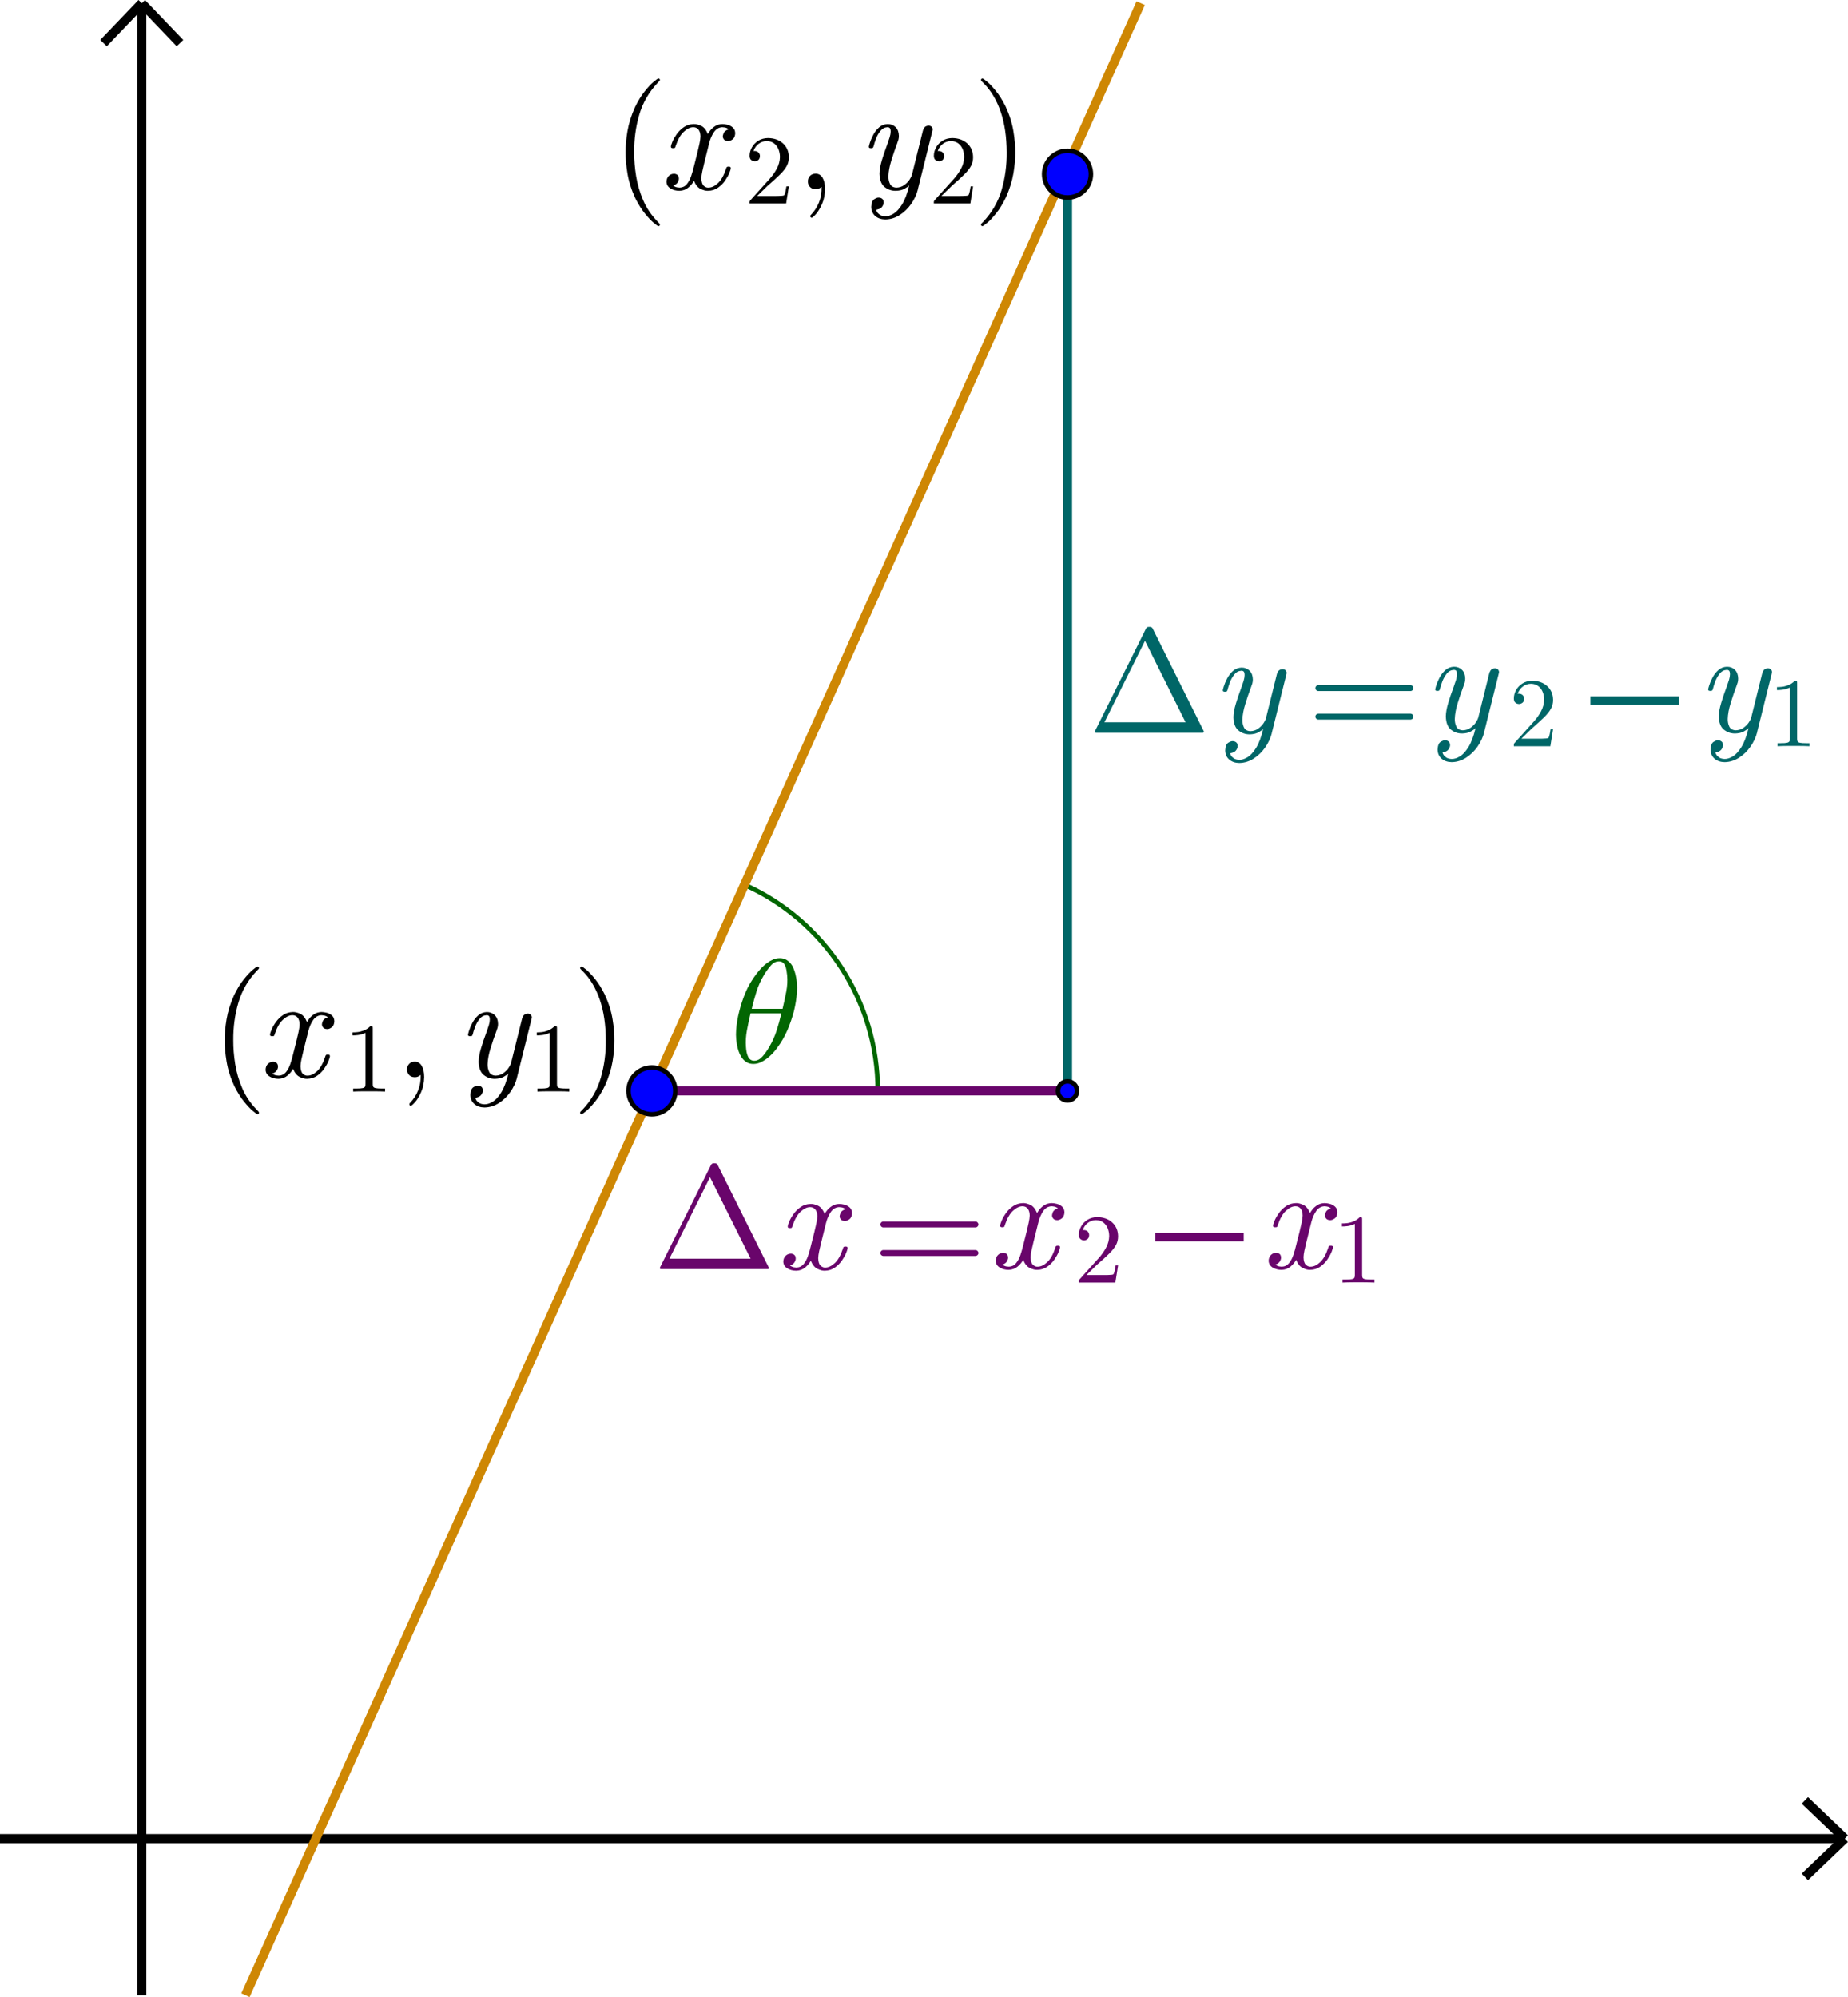 <?xml version="1.0" encoding="UTF-8" standalone="no"?>
<!-- Created with Serif DrawPlus 11, 0, 3, 23 (Feb 25, 14:12:55) (http://www.serif.com) -->
<svg version="1.1" xmlns="http://www.w3.org/2000/svg" xmlns:xlink="http://www.w3.org/1999/xlink" width="270.841" height="292.737">
	<g id="dp_group001" transform="matrix(1,0,0,1,-128.623,-445.204)">
		<path id="dp_path002" fill="none" fill-rule="evenodd" stroke="black" stroke-width="1.333" d="M 149.4,445.671 L 149.4,737.671"/>
		<path id="dp_path003" fill="none" fill-rule="evenodd" stroke="black" stroke-width="1.333" d="M 128.623,714.719 L 399,714.719"/>
		<path id="dp_path004" fill="none" fill-rule="evenodd" stroke="black" stroke-width="1.333" d="M 149.401,445.665 L 143.8,451.519"/>
		<path id="dp_path005" fill="none" fill-rule="evenodd" stroke="black" stroke-width="1.333" d="M 149.4,445.671 L 155.001,451.524"/>
		<path id="dp_path006" fill="none" fill-rule="evenodd" stroke="black" stroke-width="1.333" d="M 399.001,714.72 L 393.148,709.119"/>
		<path id="dp_path007" fill="none" fill-rule="evenodd" stroke="black" stroke-width="1.333" d="M 398.999,714.719 L 393.145,720.32"/>
		<path id="dp_path008" fill="none" fill-rule="evenodd" stroke="#006667" stroke-width="1.333" d="M 285.073,605.104 L 285.073,469.167"/>
		<path id="dp_path009" fill="none" fill-rule="evenodd" stroke="#026602" stroke-width="0.667" d="M 257.272,605.087 C 257.272,592.013 249.575,580.164 237.627,574.848 L 224.164,605.087 Z "/>
		<path id="dp_path010" fill="black" fill-rule="evenodd" d="M 235.727,469.848 C 235.724,469.745 235.688,469.681 235.621,469.659 C 235.556,469.636 235.481,469.628 235.403,469.631 C 235.28,469.625 235.195,469.644 235.151,469.685 C 235.107,469.728 235.06,469.833 235.013,469.999 C 234.707,470.928 234.317,471.611 233.847,472.051 C 233.375,472.492 232.904,472.711 232.433,472.707 C 232.203,472.72 231.977,472.629 231.763,472.435 C 231.547,472.241 231.431,471.871 231.415,471.32 C 231.421,471.048 231.469,470.711 231.555,470.307 C 231.644,469.905 231.733,469.513 231.828,469.133 L 232.565,466.168 C 232.713,465.579 232.941,465.052 233.249,464.588 C 233.559,464.123 233.965,463.879 234.472,463.851 C 234.519,463.845 234.641,463.859 234.841,463.889 C 235.044,463.921 235.237,464.009 235.424,464.153 C 235.009,464.293 234.757,464.493 234.667,464.756 C 234.577,465.017 234.541,465.164 234.559,465.195 C 234.555,465.345 234.611,465.497 234.727,465.645 C 234.841,465.795 235.039,465.876 235.316,465.887 C 235.531,465.892 235.756,465.805 235.992,465.629 C 236.228,465.453 236.356,465.156 236.376,464.74 C 236.365,464.376 236.248,464.096 236.028,463.9 C 235.807,463.703 235.551,463.567 235.26,463.492 C 234.969,463.416 234.713,463.383 234.493,463.385 C 234.096,463.395 233.751,463.492 233.461,463.672 C 233.171,463.855 232.932,464.059 232.751,464.285 C 232.568,464.513 232.44,464.7 232.368,464.848 C 232.107,464.22 231.768,463.815 231.352,463.631 C 230.937,463.447 230.581,463.367 230.288,463.385 C 229.745,463.399 229.265,463.548 228.851,463.835 C 228.436,464.121 228.088,464.463 227.805,464.86 C 227.524,465.259 227.311,465.632 227.167,465.98 C 227.023,466.328 226.951,466.572 226.951,466.708 C 226.957,466.813 226.997,466.876 227.072,466.897 C 227.147,466.921 227.213,466.931 227.275,466.925 C 227.407,466.932 227.493,466.915 227.535,466.871 C 227.575,466.829 227.617,466.725 227.664,466.557 C 227.973,465.631 228.368,464.947 228.847,464.507 C 229.329,464.065 229.793,463.848 230.244,463.851 C 230.561,463.855 230.815,463.973 231,464.209 C 231.185,464.444 231.281,464.78 231.285,465.216 C 231.277,465.492 231.227,465.855 231.129,466.301 C 231.035,466.748 230.933,467.179 230.829,467.597 L 230.331,469.567 C 230.219,470.048 230.083,470.529 229.92,471.007 C 229.757,471.484 229.541,471.883 229.275,472.205 C 229.005,472.527 228.656,472.695 228.227,472.707 C 228.183,472.712 228.061,472.7 227.865,472.669 C 227.668,472.636 227.472,472.548 227.275,472.403 C 227.595,472.305 227.816,472.149 227.94,471.94 C 228.065,471.729 228.124,471.539 228.119,471.364 C 228.107,471.088 228.017,470.903 227.856,470.807 C 227.695,470.709 227.536,470.664 227.384,470.672 C 227.103,470.675 226.853,470.78 226.639,470.987 C 226.427,471.195 226.312,471.479 226.301,471.84 C 226.317,472.265 226.511,472.593 226.88,472.823 C 227.249,473.053 227.692,473.171 228.205,473.172 C 228.727,473.152 229.164,472.989 229.52,472.685 C 229.875,472.38 230.145,472.056 230.331,471.709 C 230.571,472.308 230.897,472.707 231.312,472.901 C 231.725,473.099 232.085,473.188 232.389,473.172 C 232.949,473.16 233.436,473.007 233.853,472.715 C 234.272,472.421 234.619,472.076 234.896,471.672 C 235.173,471.269 235.381,470.897 235.52,470.551 C 235.659,470.204 235.727,469.971 235.727,469.848 Z "/>
		<path id="dp_path011" fill="black" fill-rule="evenodd" d="M 263.133,473.003 L 265.253,464.48 C 265.267,464.413 265.28,464.356 265.295,464.304 C 265.309,464.251 265.319,464.209 265.319,464.177 C 265.32,464.049 265.273,463.927 265.177,463.808 C 265.083,463.691 264.927,463.628 264.713,463.619 C 264.397,463.64 264.181,463.752 264.064,463.952 C 263.948,464.152 263.884,464.305 263.869,464.416 L 262.289,470.78 C 262.237,471.001 262.111,471.261 261.913,471.559 C 261.713,471.856 261.449,472.119 261.125,472.347 C 260.8,472.573 260.425,472.695 259.999,472.707 C 259.525,472.681 259.211,472.492 259.052,472.141 C 258.893,471.789 258.821,471.421 258.832,471.039 C 258.852,470.356 258.992,469.584 259.257,468.727 C 259.52,467.867 259.799,467.056 260.085,466.297 C 260.171,466.076 260.24,465.876 260.291,465.697 C 260.339,465.519 260.364,465.329 260.364,465.129 C 260.355,464.583 260.199,464.157 259.893,463.851 C 259.589,463.547 259.2,463.389 258.725,463.385 C 258.224,463.403 257.799,463.568 257.447,463.887 C 257.093,464.204 256.809,464.576 256.591,465 C 256.371,465.423 256.212,465.801 256.111,466.135 C 256.011,466.469 255.96,466.66 255.961,466.708 C 255.967,466.813 256.008,466.876 256.083,466.9 C 256.156,466.921 256.225,466.931 256.287,466.927 C 256.42,466.931 256.508,466.911 256.553,466.867 C 256.597,466.823 256.637,466.727 256.676,466.579 C 256.731,466.336 256.837,466 256.995,465.575 C 257.152,465.149 257.368,464.761 257.644,464.409 C 257.921,464.059 258.268,463.873 258.683,463.851 C 258.804,463.843 258.915,463.876 259.011,463.953 C 259.104,464.031 259.155,464.208 259.16,464.48 C 259.156,464.735 259.108,465.019 259.012,465.331 C 258.916,465.645 258.792,466.009 258.639,466.428 C 258.347,467.197 258.091,467.952 257.869,468.696 C 257.647,469.439 257.529,470.096 257.519,470.672 C 257.547,471.6 257.803,472.252 258.289,472.628 C 258.773,473.004 259.324,473.187 259.935,473.172 C 260.432,473.157 260.845,473.06 261.173,472.881 C 261.501,472.705 261.737,472.537 261.879,472.383 C 261.597,473.561 261.253,474.481 260.847,475.141 C 260.44,475.803 260.02,476.264 259.585,476.527 C 259.149,476.791 258.749,476.916 258.379,476.908 C 258.039,476.897 257.769,476.824 257.573,476.689 C 257.379,476.552 257.24,476.412 257.159,476.264 C 257.079,476.116 257.04,476.019 257.043,475.973 C 257.04,475.972 257.051,475.964 257.072,475.948 C 257.093,475.935 257.143,475.92 257.216,475.909 C 257.547,475.839 257.787,475.696 257.931,475.476 C 258.075,475.257 258.147,475.055 258.143,474.867 C 258.137,474.637 258.064,474.464 257.923,474.348 C 257.78,474.231 257.611,474.172 257.411,474.171 C 257.251,474.156 257.035,474.231 256.764,474.396 C 256.492,474.56 256.34,474.937 256.311,475.523 C 256.323,476.091 256.519,476.541 256.901,476.869 C 257.281,477.197 257.775,477.367 258.381,477.373 C 259.139,477.359 259.843,477.14 260.496,476.719 C 261.148,476.296 261.705,475.756 262.167,475.096 C 262.628,474.433 262.953,473.74 263.14,473.013 Z "/>
		<path id="dp_path012" fill="black" fill-rule="evenodd" d="M 277.416,467.531 C 277.432,466.664 277.343,465.635 277.149,464.44 C 276.955,463.247 276.569,462.027 275.988,460.781 C 275.541,459.893 275.072,459.147 274.584,458.545 C 274.093,457.941 273.664,457.485 273.295,457.179 C 272.925,456.871 272.699,456.715 272.613,456.715 C 272.547,456.715 272.495,456.735 272.457,456.775 C 272.417,456.812 272.397,456.865 272.397,456.932 C 272.388,456.955 272.404,456.999 272.448,457.057 C 272.491,457.117 272.609,457.241 272.808,457.429 C 273.876,458.504 274.7,459.891 275.28,461.587 C 275.86,463.285 276.155,465.267 276.161,467.531 C 276.183,469.405 275.939,471.232 275.427,473.012 C 274.912,474.791 273.996,476.376 272.679,477.763 C 272.543,477.888 272.46,477.973 272.432,478.02 C 272.403,478.067 272.389,478.103 272.397,478.129 C 272.397,478.196 272.417,478.249 272.457,478.287 C 272.495,478.327 272.547,478.347 272.613,478.347 C 272.7,478.347 272.935,478.184 273.316,477.863 C 273.699,477.543 274.14,477.069 274.641,476.443 C 275.141,475.817 275.612,475.045 276.053,474.129 C 276.592,472.927 276.959,471.757 277.149,470.619 C 277.341,469.481 277.429,468.452 277.416,467.531 Z "/>
		<path id="dp_path013" fill="black" fill-rule="evenodd" d="M 225.332,478.129 C 225.341,478.105 225.325,478.063 225.287,478.005 C 225.249,477.948 225.141,477.831 224.964,477.653 C 224.072,476.733 223.377,475.7 222.883,474.555 C 222.388,473.408 222.043,472.231 221.849,471.021 C 221.655,469.812 221.56,468.647 221.568,467.531 C 221.548,465.627 221.795,463.788 222.312,462.017 C 222.829,460.245 223.743,458.673 225.051,457.3 C 225.187,457.173 225.269,457.088 225.299,457.041 C 225.327,456.995 225.34,456.959 225.332,456.932 C 225.332,456.856 225.312,456.8 225.273,456.765 C 225.235,456.732 225.183,456.713 225.116,456.715 C 225.029,456.715 224.795,456.877 224.413,457.199 C 224.031,457.519 223.589,457.992 223.088,458.619 C 222.588,459.244 222.117,460.016 221.676,460.932 C 221.137,462.135 220.771,463.305 220.58,464.443 C 220.389,465.58 220.3,466.609 220.313,467.531 C 220.297,468.397 220.387,469.428 220.58,470.621 C 220.775,471.815 221.16,473.035 221.741,474.281 C 222.188,475.168 222.657,475.915 223.145,476.516 C 223.636,477.12 224.065,477.576 224.435,477.883 C 224.804,478.191 225.031,478.347 225.116,478.347 C 225.183,478.348 225.235,478.331 225.273,478.296 C 225.312,478.261 225.332,478.205 225.332,478.129 Z "/>
		<path id="dp_path014" fill="black" fill-rule="evenodd" d="M 244.237,472.525 L 243.879,472.525 C 243.844,472.756 243.8,472.999 243.748,473.253 C 243.696,473.507 243.635,473.696 243.563,473.817 C 243.52,473.856 243.411,473.883 243.233,473.899 C 243.057,473.916 242.868,473.925 242.668,473.929 C 242.467,473.932 242.308,473.933 242.193,473.933 L 239.595,473.933 L 241.124,472.44 C 241.872,471.789 242.475,471.239 242.932,470.788 C 243.391,470.336 243.724,469.915 243.932,469.523 C 244.14,469.131 244.241,468.701 244.237,468.231 C 244.221,467.396 243.932,466.725 243.372,466.22 C 242.811,465.713 242.08,465.453 241.181,465.44 C 240.635,465.449 240.16,465.579 239.759,465.829 C 239.356,466.081 239.044,466.405 238.823,466.799 C 238.601,467.193 238.488,467.608 238.487,468.044 C 238.495,468.308 238.557,468.496 238.673,468.612 C 238.791,468.725 238.911,468.796 239.032,468.821 C 239.153,468.845 239.227,468.856 239.249,468.849 C 239.387,468.856 239.541,468.801 239.715,468.689 C 239.888,468.579 239.981,468.377 239.997,468.087 C 239.997,467.892 239.933,467.72 239.805,467.572 C 239.676,467.424 239.487,467.345 239.235,467.339 C 239.179,467.337 239.139,467.339 239.115,467.34 C 239.089,467.341 239.067,467.345 239.047,467.353 C 239.221,466.881 239.481,466.519 239.831,466.267 C 240.18,466.013 240.568,465.887 240.995,465.883 C 241.433,465.889 241.795,466.005 242.08,466.229 C 242.368,466.453 242.58,466.743 242.721,467.097 C 242.861,467.452 242.931,467.829 242.931,468.231 C 242.916,468.815 242.763,469.381 242.469,469.927 C 242.177,470.473 241.825,470.971 241.417,471.423 L 238.644,474.507 C 238.568,474.576 238.523,474.641 238.505,474.701 C 238.488,474.763 238.483,474.875 238.487,475.036 L 243.837,475.036 Z "/>
		<path id="dp_path015" fill="black" fill-rule="evenodd" d="M 271.237,472.525 L 270.879,472.525 C 270.844,472.756 270.8,472.999 270.748,473.253 C 270.696,473.507 270.635,473.696 270.563,473.817 C 270.52,473.856 270.411,473.883 270.233,473.899 C 270.057,473.916 269.868,473.925 269.668,473.929 C 269.467,473.932 269.308,473.933 269.193,473.933 L 266.595,473.933 L 268.124,472.44 C 268.872,471.789 269.475,471.239 269.932,470.788 C 270.391,470.336 270.724,469.915 270.932,469.523 C 271.14,469.131 271.241,468.701 271.237,468.231 C 271.221,467.396 270.932,466.725 270.372,466.22 C 269.811,465.713 269.08,465.453 268.181,465.44 C 267.635,465.449 267.16,465.579 266.759,465.829 C 266.356,466.081 266.044,466.405 265.823,466.799 C 265.601,467.193 265.488,467.608 265.487,468.044 C 265.495,468.308 265.557,468.496 265.673,468.612 C 265.791,468.725 265.911,468.796 266.032,468.821 C 266.153,468.845 266.227,468.856 266.249,468.849 C 266.387,468.856 266.541,468.801 266.715,468.689 C 266.888,468.579 266.981,468.377 266.997,468.087 C 266.997,467.892 266.933,467.72 266.805,467.572 C 266.676,467.424 266.487,467.345 266.235,467.339 C 266.179,467.337 266.139,467.339 266.115,467.34 C 266.089,467.341 266.067,467.345 266.047,467.353 C 266.221,466.881 266.481,466.519 266.831,466.267 C 267.18,466.013 267.568,465.887 267.995,465.883 C 268.433,465.889 268.795,466.005 269.08,466.229 C 269.368,466.453 269.58,466.743 269.721,467.097 C 269.861,467.452 269.931,467.829 269.931,468.231 C 269.916,468.815 269.763,469.381 269.469,469.927 C 269.177,470.473 268.825,470.971 268.417,471.423 L 265.644,474.507 C 265.568,474.576 265.523,474.641 265.505,474.701 C 265.488,474.763 265.483,474.875 265.487,475.036 L 270.837,475.036 Z "/>
		<path id="dp_path016" fill="black" fill-rule="evenodd" d="M 249.543,472.916 C 249.541,472.219 249.419,471.668 249.181,471.267 C 248.943,470.864 248.604,470.659 248.169,470.652 C 247.789,470.664 247.504,470.783 247.311,471.012 C 247.119,471.241 247.023,471.501 247.023,471.795 C 247.021,472.088 247.115,472.348 247.304,472.577 C 247.492,472.805 247.78,472.925 248.169,472.937 C 248.332,472.937 248.487,472.907 248.635,472.848 C 248.78,472.787 248.915,472.701 249.035,472.593 C 249.049,473.447 248.921,474.208 248.651,474.877 C 248.379,475.548 248.001,476.136 247.52,476.644 C 247.457,476.705 247.416,476.751 247.396,476.78 C 247.376,476.808 247.367,476.843 247.369,476.883 C 247.371,476.959 247.392,477.017 247.436,477.059 C 247.479,477.1 247.528,477.12 247.585,477.12 C 247.689,477.115 247.899,476.936 248.207,476.585 C 248.517,476.233 248.813,475.743 249.095,475.113 C 249.373,474.487 249.525,473.752 249.543,472.916 Z "/>
		<path id="dp_path017" fill="black" fill-rule="evenodd" d="M 176.977,600.016 C 176.975,599.913 176.939,599.849 176.872,599.827 C 176.807,599.804 176.732,599.796 176.653,599.799 C 176.531,599.793 176.445,599.812 176.401,599.853 C 176.357,599.896 176.311,600.001 176.264,600.167 C 175.957,601.096 175.568,601.779 175.097,602.219 C 174.625,602.66 174.155,602.879 173.684,602.875 C 173.453,602.888 173.228,602.797 173.013,602.603 C 172.797,602.409 172.681,602.039 172.665,601.488 C 172.672,601.216 172.72,600.879 172.805,600.475 C 172.895,600.073 172.984,599.681 173.079,599.301 L 173.816,596.336 C 173.964,595.747 174.192,595.22 174.5,594.756 C 174.809,594.291 175.216,594.047 175.723,594.019 C 175.769,594.013 175.892,594.027 176.092,594.057 C 176.295,594.089 176.488,594.177 176.675,594.321 C 176.26,594.461 176.008,594.661 175.917,594.924 C 175.828,595.185 175.792,595.332 175.809,595.363 C 175.805,595.513 175.861,595.665 175.977,595.813 C 176.092,595.963 176.289,596.044 176.567,596.055 C 176.781,596.06 177.007,595.973 177.243,595.797 C 177.479,595.621 177.607,595.324 177.627,594.908 C 177.616,594.544 177.499,594.264 177.279,594.068 C 177.057,593.871 176.801,593.735 176.511,593.66 C 176.22,593.584 175.964,593.551 175.744,593.553 C 175.347,593.563 175.001,593.66 174.712,593.84 C 174.421,594.023 174.183,594.227 174.001,594.453 C 173.819,594.681 173.691,594.868 173.619,595.016 C 173.357,594.388 173.019,593.983 172.603,593.799 C 172.188,593.615 171.832,593.535 171.539,593.553 C 170.996,593.567 170.516,593.716 170.101,594.003 C 169.687,594.289 169.339,594.631 169.056,595.028 C 168.775,595.427 168.561,595.8 168.417,596.148 C 168.273,596.496 168.201,596.74 168.201,596.876 C 168.208,596.981 168.248,597.044 168.323,597.065 C 168.397,597.089 168.464,597.099 168.525,597.093 C 168.657,597.1 168.744,597.083 168.785,597.039 C 168.825,596.997 168.868,596.893 168.915,596.725 C 169.224,595.799 169.619,595.115 170.097,594.675 C 170.58,594.233 171.044,594.016 171.495,594.019 C 171.812,594.023 172.065,594.141 172.251,594.377 C 172.436,594.612 172.532,594.948 172.536,595.384 C 172.528,595.66 172.477,596.023 172.38,596.469 C 172.285,596.916 172.184,597.347 172.08,597.765 L 171.581,599.735 C 171.469,600.216 171.333,600.697 171.171,601.175 C 171.008,601.652 170.792,602.051 170.525,602.373 C 170.256,602.695 169.907,602.863 169.477,602.875 C 169.433,602.88 169.312,602.868 169.116,602.837 C 168.919,602.804 168.723,602.716 168.525,602.571 C 168.845,602.473 169.067,602.317 169.191,602.108 C 169.316,601.897 169.375,601.707 169.369,601.532 C 169.357,601.256 169.268,601.071 169.107,600.975 C 168.945,600.877 168.787,600.832 168.635,600.84 C 168.353,600.843 168.104,600.948 167.889,601.155 C 167.677,601.363 167.563,601.647 167.552,602.008 C 167.568,602.433 167.761,602.761 168.131,602.991 C 168.5,603.221 168.943,603.339 169.456,603.34 C 169.977,603.32 170.415,603.157 170.771,602.853 C 171.125,602.548 171.396,602.224 171.581,601.877 C 171.821,602.476 172.148,602.875 172.563,603.069 C 172.976,603.267 173.336,603.356 173.64,603.34 C 174.2,603.328 174.687,603.175 175.104,602.883 C 175.523,602.589 175.869,602.244 176.147,601.84 C 176.424,601.437 176.632,601.065 176.771,600.719 C 176.909,600.372 176.977,600.139 176.977,600.016 Z "/>
		<path id="dp_path018" fill="black" fill-rule="evenodd" d="M 204.384,603.171 L 206.504,594.648 C 206.517,594.581 206.531,594.524 206.545,594.472 C 206.56,594.419 206.569,594.377 206.569,594.345 C 206.571,594.217 206.524,594.095 206.428,593.976 C 206.333,593.859 206.177,593.796 205.964,593.787 C 205.648,593.808 205.432,593.92 205.315,594.12 C 205.199,594.32 205.135,594.473 205.12,594.584 L 203.54,600.948 C 203.488,601.169 203.361,601.429 203.164,601.727 C 202.964,602.024 202.7,602.287 202.376,602.515 C 202.051,602.741 201.676,602.863 201.249,602.875 C 200.776,602.849 200.461,602.66 200.303,602.309 C 200.144,601.957 200.072,601.589 200.083,601.207 C 200.103,600.524 200.243,599.752 200.508,598.895 C 200.771,598.035 201.049,597.224 201.336,596.465 C 201.421,596.244 201.491,596.044 201.541,595.865 C 201.589,595.687 201.615,595.497 201.615,595.297 C 201.605,594.751 201.449,594.325 201.144,594.019 C 200.84,593.715 200.451,593.557 199.976,593.553 C 199.475,593.571 199.049,593.736 198.697,594.055 C 198.344,594.372 198.06,594.744 197.841,595.168 C 197.621,595.591 197.463,595.969 197.361,596.303 C 197.261,596.637 197.211,596.828 197.212,596.876 C 197.217,596.981 197.259,597.044 197.333,597.068 C 197.407,597.089 197.476,597.099 197.537,597.095 C 197.671,597.099 197.759,597.079 197.804,597.035 C 197.848,596.991 197.888,596.895 197.927,596.747 C 197.981,596.504 198.088,596.168 198.245,595.743 C 198.403,595.317 198.619,594.929 198.895,594.577 C 199.172,594.227 199.519,594.041 199.933,594.019 C 200.055,594.011 200.165,594.044 200.261,594.121 C 200.355,594.199 200.405,594.376 200.411,594.648 C 200.407,594.903 200.359,595.187 200.263,595.499 C 200.167,595.813 200.043,596.177 199.889,596.596 C 199.597,597.365 199.341,598.12 199.12,598.864 C 198.897,599.607 198.78,600.264 198.769,600.84 C 198.797,601.768 199.053,602.42 199.54,602.796 C 200.024,603.172 200.575,603.355 201.185,603.34 C 201.683,603.325 202.096,603.228 202.424,603.049 C 202.752,602.873 202.988,602.705 203.129,602.551 C 202.848,603.729 202.504,604.649 202.097,605.309 C 201.691,605.971 201.271,606.432 200.836,606.695 C 200.4,606.959 200,607.084 199.629,607.076 C 199.289,607.065 199.02,606.992 198.824,606.857 C 198.629,606.72 198.491,606.58 198.409,606.432 C 198.329,606.284 198.291,606.187 198.293,606.141 C 198.291,606.14 198.301,606.132 198.323,606.116 C 198.344,606.103 198.393,606.088 198.467,606.077 C 198.797,606.007 199.037,605.864 199.181,605.644 C 199.325,605.425 199.397,605.223 199.393,605.035 C 199.388,604.805 199.315,604.632 199.173,604.516 C 199.031,604.399 198.861,604.34 198.661,604.339 C 198.501,604.324 198.285,604.399 198.015,604.564 C 197.743,604.728 197.591,605.105 197.561,605.691 C 197.573,606.259 197.769,606.709 198.152,607.037 C 198.532,607.365 199.025,607.535 199.632,607.541 C 200.389,607.527 201.093,607.308 201.747,606.887 C 202.399,606.464 202.956,605.924 203.417,605.264 C 203.879,604.601 204.204,603.908 204.391,603.181 Z "/>
		<path id="dp_path019" fill="black" fill-rule="evenodd" d="M 218.667,597.699 C 218.683,596.832 218.593,595.803 218.4,594.608 C 218.205,593.415 217.82,592.195 217.239,590.949 C 216.792,590.061 216.323,589.315 215.835,588.713 C 215.344,588.109 214.915,587.653 214.545,587.347 C 214.176,587.039 213.949,586.883 213.864,586.883 C 213.797,586.883 213.745,586.903 213.708,586.943 C 213.668,586.98 213.648,587.033 213.648,587.1 C 213.639,587.123 213.655,587.167 213.699,587.225 C 213.741,587.285 213.86,587.409 214.059,587.597 C 215.127,588.672 215.951,590.059 216.531,591.755 C 217.111,593.453 217.405,595.435 217.412,597.699 C 217.433,599.573 217.189,601.4 216.677,603.18 C 216.163,604.959 215.247,606.544 213.929,607.931 C 213.793,608.056 213.711,608.141 213.683,608.188 C 213.653,608.235 213.64,608.271 213.648,608.297 C 213.648,608.364 213.668,608.417 213.708,608.455 C 213.745,608.495 213.797,608.515 213.864,608.515 C 213.951,608.515 214.185,608.352 214.567,608.031 C 214.949,607.711 215.391,607.237 215.892,606.611 C 216.392,605.985 216.863,605.213 217.304,604.297 C 217.843,603.095 218.209,601.925 218.4,600.787 C 218.592,599.649 218.68,598.62 218.667,597.699 Z "/>
		<path id="dp_path020" fill="black" fill-rule="evenodd" d="M 166.583,608.297 C 166.592,608.273 166.576,608.231 166.537,608.173 C 166.5,608.116 166.392,607.999 166.215,607.821 C 165.323,606.901 164.628,605.868 164.133,604.723 C 163.639,603.576 163.293,602.399 163.1,601.189 C 162.905,599.98 162.811,598.815 162.819,597.699 C 162.799,595.795 163.045,593.956 163.563,592.185 C 164.08,590.413 164.993,588.841 166.301,587.468 C 166.437,587.341 166.52,587.256 166.549,587.209 C 166.577,587.163 166.591,587.127 166.583,587.1 C 166.583,587.024 166.563,586.968 166.524,586.933 C 166.485,586.9 166.433,586.881 166.367,586.883 C 166.28,586.883 166.045,587.045 165.664,587.367 C 165.281,587.687 164.84,588.16 164.339,588.787 C 163.839,589.412 163.368,590.184 162.927,591.1 C 162.388,592.303 162.021,593.473 161.831,594.611 C 161.64,595.748 161.551,596.777 161.564,597.699 C 161.548,598.565 161.637,599.596 161.831,600.789 C 162.025,601.983 162.411,603.203 162.992,604.449 C 163.439,605.336 163.908,606.083 164.396,606.684 C 164.887,607.288 165.316,607.744 165.685,608.051 C 166.055,608.359 166.281,608.515 166.367,608.515 C 166.433,608.516 166.485,608.499 166.524,608.464 C 166.563,608.429 166.583,608.373 166.583,608.297 Z "/>
		<path id="dp_path021" fill="black" fill-rule="evenodd" d="M 185.056,605.204 L 185.056,604.763 L 184.595,604.763 C 184.169,604.764 183.863,604.743 183.671,604.701 C 183.48,604.659 183.36,604.587 183.313,604.487 C 183.267,604.385 183.247,604.245 183.255,604.071 L 183.255,595.984 C 183.261,595.816 183.247,595.711 183.212,595.665 C 183.179,595.621 183.081,595.603 182.923,595.608 C 182.617,595.911 182.292,596.127 181.947,596.26 C 181.603,596.391 181.281,596.469 180.987,596.499 C 180.689,596.528 180.46,596.539 180.299,596.533 L 180.299,596.976 C 180.456,596.984 180.713,596.968 181.071,596.929 C 181.425,596.892 181.799,596.783 182.188,596.604 L 182.188,604.071 C 182.195,604.243 182.176,604.379 182.128,604.48 C 182.081,604.581 181.961,604.655 181.771,604.697 C 181.58,604.743 181.272,604.764 180.847,604.763 L 180.385,604.763 L 180.385,605.204 C 180.561,605.192 180.796,605.18 181.087,605.175 C 181.377,605.168 181.672,605.165 181.971,605.164 C 182.271,605.163 182.52,605.161 182.721,605.163 C 182.921,605.161 183.171,605.163 183.471,605.164 C 183.769,605.165 184.064,605.168 184.355,605.175 C 184.645,605.18 184.88,605.192 185.056,605.204 Z "/>
		<path id="dp_path022" fill="black" fill-rule="evenodd" d="M 212.056,605.204 L 212.056,604.763 L 211.595,604.763 C 211.169,604.764 210.863,604.743 210.671,604.701 C 210.48,604.659 210.36,604.587 210.313,604.487 C 210.267,604.385 210.247,604.245 210.255,604.071 L 210.255,595.984 C 210.261,595.816 210.247,595.711 210.212,595.665 C 210.179,595.621 210.081,595.603 209.923,595.608 C 209.617,595.911 209.292,596.127 208.947,596.26 C 208.603,596.391 208.281,596.469 207.987,596.499 C 207.689,596.528 207.46,596.539 207.299,596.533 L 207.299,596.976 C 207.456,596.984 207.713,596.968 208.071,596.929 C 208.425,596.892 208.799,596.783 209.188,596.604 L 209.188,604.071 C 209.195,604.243 209.176,604.379 209.128,604.48 C 209.081,604.581 208.961,604.655 208.771,604.697 C 208.58,604.743 208.272,604.764 207.847,604.763 L 207.385,604.763 L 207.385,605.204 C 207.561,605.192 207.796,605.18 208.087,605.175 C 208.377,605.168 208.672,605.165 208.971,605.164 C 209.271,605.163 209.52,605.161 209.721,605.163 C 209.921,605.161 210.171,605.163 210.471,605.164 C 210.769,605.165 211.064,605.168 211.355,605.175 C 211.645,605.18 211.88,605.192 212.056,605.204 Z "/>
		<path id="dp_path023" fill="black" fill-rule="evenodd" d="M 190.793,603.084 C 190.792,602.387 190.669,601.836 190.432,601.435 C 190.193,601.032 189.855,600.827 189.42,600.82 C 189.04,600.832 188.755,600.951 188.561,601.18 C 188.369,601.409 188.273,601.669 188.273,601.963 C 188.272,602.256 188.365,602.516 188.555,602.745 C 188.743,602.973 189.031,603.093 189.42,603.105 C 189.583,603.105 189.737,603.075 189.885,603.016 C 190.031,602.955 190.165,602.869 190.285,602.761 C 190.3,603.615 190.172,604.376 189.901,605.045 C 189.629,605.716 189.252,606.304 188.771,606.812 C 188.708,606.873 188.667,606.919 188.647,606.948 C 188.627,606.976 188.617,607.011 188.62,607.051 C 188.621,607.127 188.643,607.185 188.687,607.227 C 188.729,607.268 188.779,607.288 188.836,607.288 C 188.94,607.283 189.149,607.104 189.457,606.753 C 189.768,606.401 190.064,605.911 190.345,605.281 C 190.624,604.655 190.776,603.92 190.793,603.084 Z "/>
		<path id="dp_path024" fill="#026602" fill-rule="evenodd" d="M 245.199,587.991 C 245.127,587.701 245.033,587.417 244.917,587.137 C 244.801,586.856 244.651,586.608 244.463,586.391 C 244.276,586.175 244.056,585.999 243.803,585.861 C 243.551,585.724 243.252,585.656 242.905,585.656 C 242.559,585.656 242.228,585.724 241.911,585.861 C 241.593,585.999 241.289,586.175 241.001,586.391 C 240.713,586.608 240.439,586.856 240.179,587.137 C 239.92,587.417 239.681,587.701 239.465,587.991 C 238.816,588.841 238.297,589.725 237.908,590.64 C 237.519,591.556 237.208,592.481 236.977,593.419 C 236.732,594.356 236.577,595.283 236.512,596.197 C 236.448,597.113 236.523,597.996 236.74,598.848 C 236.812,599.136 236.909,599.417 237.032,599.689 C 237.155,599.963 237.305,600.208 237.485,600.425 C 237.667,600.641 237.883,600.817 238.135,600.955 C 238.387,601.092 238.687,601.16 239.033,601.16 C 239.379,601.16 239.711,601.092 240.028,600.955 C 240.345,600.817 240.652,600.641 240.948,600.425 C 241.243,600.208 241.521,599.963 241.78,599.689 C 242.04,599.417 242.277,599.136 242.495,598.848 C 243.129,597.996 243.641,597.113 244.031,596.197 C 244.42,595.283 244.737,594.356 244.983,593.419 C 245.213,592.481 245.361,591.556 245.425,590.64 C 245.491,589.725 245.415,588.841 245.199,587.991 Z M 243.987,588.161 C 244.059,588.943 244.016,589.744 243.857,590.568 C 243.699,591.392 243.519,592.231 243.316,593.084 L 238.795,593.084 C 238.996,592.231 239.228,591.392 239.487,590.568 C 239.747,589.744 240.107,588.943 240.569,588.161 C 240.9,587.613 241.243,587.136 241.596,586.732 C 241.949,586.327 242.351,586.124 242.797,586.124 C 243.013,586.124 243.193,586.179 243.337,586.287 C 243.483,586.395 243.597,586.543 243.684,586.732 C 243.771,586.92 243.836,587.136 243.879,587.381 C 243.923,587.628 243.959,587.888 243.987,588.161 Z M 243.143,593.751 C 242.941,594.601 242.711,595.435 242.451,596.248 C 242.192,597.063 241.831,597.867 241.369,598.66 C 241.052,599.207 240.713,599.683 240.352,600.085 C 239.992,600.489 239.595,600.692 239.163,600.692 C 238.947,600.692 238.763,600.637 238.611,600.529 C 238.46,600.421 238.34,600.273 238.253,600.085 C 238.167,599.899 238.099,599.683 238.048,599.437 C 237.997,599.192 237.965,598.933 237.951,598.66 C 237.893,597.867 237.94,597.063 238.092,596.248 C 238.243,595.435 238.42,594.601 238.621,593.751 Z "/>
		<path id="dp_path025" fill="#69056b" fill-rule="evenodd" d="M 241.292,630.995 L 233.805,615.959 C 233.72,615.8 233.589,615.721 233.416,615.721 L 233.221,615.721 C 233.035,615.721 232.904,615.8 232.832,615.959 L 225.347,630.995 C 225.317,631.052 225.317,631.107 225.347,631.157 C 225.376,631.208 225.427,631.233 225.499,631.233 L 241.14,631.233 C 241.212,631.233 241.263,631.208 241.292,631.157 C 241.32,631.107 241.32,631.052 241.292,630.995 Z M 238.631,629.7 L 226.732,629.7 L 232.681,617.757 Z "/>
		<path id="dp_path026" fill="#69056b" fill-rule="evenodd" d="M 252.849,628.141 C 252.847,628.039 252.811,627.975 252.744,627.952 C 252.679,627.929 252.604,627.921 252.525,627.924 C 252.403,627.919 252.317,627.937 252.273,627.979 C 252.229,628.021 252.183,628.127 252.136,628.292 C 251.829,629.221 251.44,629.904 250.969,630.344 C 250.497,630.785 250.027,631.004 249.556,631 C 249.325,631.013 249.1,630.923 248.885,630.728 C 248.669,630.535 248.553,630.164 248.537,629.613 C 248.544,629.341 248.592,629.004 248.677,628.6 C 248.767,628.199 248.856,627.807 248.951,627.427 L 249.688,624.461 C 249.836,623.872 250.064,623.345 250.372,622.881 C 250.681,622.416 251.088,622.172 251.595,622.144 C 251.641,622.139 251.764,622.152 251.964,622.183 C 252.167,622.215 252.36,622.303 252.547,622.447 C 252.132,622.587 251.88,622.787 251.789,623.049 C 251.7,623.311 251.664,623.457 251.681,623.488 C 251.677,623.639 251.733,623.791 251.849,623.939 C 251.964,624.088 252.161,624.169 252.439,624.18 C 252.653,624.185 252.879,624.099 253.115,623.923 C 253.351,623.747 253.479,623.449 253.499,623.033 C 253.488,622.669 253.371,622.389 253.151,622.193 C 252.929,621.996 252.673,621.86 252.383,621.785 C 252.092,621.709 251.836,621.676 251.616,621.679 C 251.219,621.688 250.873,621.785 250.584,621.965 C 250.293,622.148 250.055,622.352 249.873,622.579 C 249.691,622.807 249.563,622.993 249.491,623.141 C 249.229,622.513 248.891,622.108 248.475,621.924 C 248.06,621.74 247.704,621.66 247.411,621.679 C 246.868,621.692 246.388,621.841 245.973,622.128 C 245.559,622.415 245.211,622.756 244.928,623.153 C 244.647,623.552 244.433,623.925 244.289,624.273 C 244.145,624.621 244.073,624.865 244.073,625.001 C 244.08,625.107 244.12,625.169 244.195,625.191 C 244.269,625.215 244.336,625.224 244.397,625.219 C 244.529,625.225 244.616,625.208 244.657,625.164 C 244.697,625.123 244.74,625.019 244.787,624.851 C 245.096,623.924 245.491,623.24 245.969,622.8 C 246.452,622.359 246.916,622.141 247.367,622.144 C 247.684,622.148 247.937,622.267 248.123,622.503 C 248.308,622.737 248.404,623.073 248.408,623.509 C 248.4,623.785 248.349,624.148 248.252,624.595 C 248.157,625.041 248.056,625.472 247.952,625.891 L 247.453,627.86 C 247.341,628.341 247.205,628.823 247.043,629.3 C 246.88,629.777 246.664,630.176 246.397,630.499 C 246.128,630.82 245.779,630.988 245.349,631 C 245.305,631.005 245.184,630.993 244.988,630.963 C 244.791,630.929 244.595,630.841 244.397,630.696 C 244.717,630.599 244.939,630.443 245.063,630.233 C 245.188,630.023 245.247,629.832 245.241,629.657 C 245.229,629.381 245.14,629.196 244.979,629.1 C 244.817,629.003 244.659,628.957 244.507,628.965 C 244.225,628.968 243.976,629.073 243.761,629.28 C 243.549,629.488 243.435,629.772 243.424,630.133 C 243.44,630.559 243.633,630.887 244.003,631.116 C 244.372,631.347 244.815,631.464 245.328,631.465 C 245.849,631.445 246.287,631.283 246.643,630.979 C 246.997,630.673 247.268,630.349 247.453,630.003 C 247.693,630.601 248.02,631 248.435,631.195 C 248.848,631.392 249.208,631.481 249.512,631.465 C 250.072,631.453 250.559,631.3 250.976,631.008 C 251.395,630.715 251.741,630.369 252.019,629.965 C 252.296,629.563 252.504,629.191 252.643,628.844 C 252.781,628.497 252.849,628.264 252.849,628.141 Z "/>
		<path id="dp_path027" fill="#69056b" fill-rule="evenodd" d="M 272.019,624.685 C 272.019,624.569 271.975,624.468 271.888,624.381 C 271.801,624.295 271.701,624.252 271.585,624.252 L 258.085,624.252 C 257.971,624.252 257.869,624.295 257.783,624.381 C 257.696,624.468 257.653,624.569 257.653,624.685 C 257.653,624.8 257.696,624.901 257.783,624.988 C 257.869,625.075 257.971,625.117 258.085,625.117 L 271.585,625.117 C 271.701,625.117 271.801,625.075 271.888,624.988 C 271.975,624.901 272.019,624.8 272.019,624.685 Z M 272.019,628.868 C 272.019,628.752 271.975,628.651 271.888,628.564 C 271.801,628.477 271.701,628.435 271.585,628.435 L 258.085,628.435 C 257.971,628.435 257.869,628.477 257.783,628.564 C 257.696,628.651 257.653,628.752 257.653,628.868 C 257.653,628.983 257.696,629.084 257.783,629.171 C 257.869,629.257 257.971,629.3 258.085,629.3 L 271.585,629.3 C 271.701,629.3 271.801,629.257 271.888,629.171 C 271.975,629.084 272.019,628.983 272.019,628.868 Z "/>
		<path id="dp_path028" fill="#69056b" fill-rule="evenodd" d="M 283.977,628.016 C 283.975,627.913 283.939,627.849 283.872,627.827 C 283.807,627.804 283.732,627.796 283.653,627.799 C 283.531,627.793 283.445,627.812 283.401,627.853 C 283.357,627.896 283.311,628.001 283.264,628.167 C 282.957,629.096 282.568,629.779 282.097,630.219 C 281.625,630.66 281.155,630.879 280.684,630.875 C 280.453,630.888 280.228,630.797 280.013,630.603 C 279.797,630.409 279.681,630.039 279.665,629.488 C 279.672,629.216 279.72,628.879 279.805,628.475 C 279.895,628.073 279.984,627.681 280.079,627.301 L 280.816,624.336 C 280.964,623.747 281.192,623.22 281.5,622.756 C 281.809,622.291 282.216,622.047 282.723,622.019 C 282.769,622.013 282.892,622.027 283.092,622.057 C 283.295,622.089 283.488,622.177 283.675,622.321 C 283.26,622.461 283.008,622.661 282.917,622.924 C 282.828,623.185 282.792,623.332 282.809,623.363 C 282.805,623.513 282.861,623.665 282.977,623.813 C 283.092,623.963 283.289,624.044 283.567,624.055 C 283.781,624.06 284.007,623.973 284.243,623.797 C 284.479,623.621 284.607,623.324 284.627,622.908 C 284.616,622.544 284.499,622.264 284.279,622.068 C 284.057,621.871 283.801,621.735 283.511,621.66 C 283.22,621.584 282.964,621.551 282.744,621.553 C 282.347,621.563 282.001,621.66 281.712,621.84 C 281.421,622.023 281.183,622.227 281.001,622.453 C 280.819,622.681 280.691,622.868 280.619,623.016 C 280.357,622.388 280.019,621.983 279.603,621.799 C 279.188,621.615 278.832,621.535 278.539,621.553 C 277.996,621.567 277.516,621.716 277.101,622.003 C 276.687,622.289 276.339,622.631 276.056,623.028 C 275.775,623.427 275.561,623.8 275.417,624.148 C 275.273,624.496 275.201,624.74 275.201,624.876 C 275.208,624.981 275.248,625.044 275.323,625.065 C 275.397,625.089 275.464,625.099 275.525,625.093 C 275.657,625.1 275.744,625.083 275.785,625.039 C 275.825,624.997 275.868,624.893 275.915,624.725 C 276.224,623.799 276.619,623.115 277.097,622.675 C 277.58,622.233 278.044,622.016 278.495,622.019 C 278.812,622.023 279.065,622.141 279.251,622.377 C 279.436,622.612 279.532,622.948 279.536,623.384 C 279.528,623.66 279.477,624.023 279.38,624.469 C 279.285,624.916 279.184,625.347 279.08,625.765 L 278.581,627.735 C 278.469,628.216 278.333,628.697 278.171,629.175 C 278.008,629.652 277.792,630.051 277.525,630.373 C 277.256,630.695 276.907,630.863 276.477,630.875 C 276.433,630.88 276.312,630.868 276.116,630.837 C 275.919,630.804 275.723,630.716 275.525,630.571 C 275.845,630.473 276.067,630.317 276.191,630.108 C 276.316,629.897 276.375,629.707 276.369,629.532 C 276.357,629.256 276.268,629.071 276.107,628.975 C 275.945,628.877 275.787,628.832 275.635,628.84 C 275.353,628.843 275.104,628.948 274.889,629.155 C 274.677,629.363 274.563,629.647 274.552,630.008 C 274.568,630.433 274.761,630.761 275.131,630.991 C 275.5,631.221 275.943,631.339 276.456,631.34 C 276.977,631.32 277.415,631.157 277.771,630.853 C 278.125,630.548 278.396,630.224 278.581,629.877 C 278.821,630.476 279.148,630.875 279.563,631.069 C 279.976,631.267 280.336,631.356 280.64,631.34 C 281.2,631.328 281.687,631.175 282.104,630.883 C 282.523,630.589 282.869,630.244 283.147,629.84 C 283.424,629.437 283.632,629.065 283.771,628.719 C 283.909,628.372 283.977,628.139 283.977,628.016 Z "/>
		<path id="dp_path029" fill="#69056b" fill-rule="evenodd" d="M 323.977,628.016 C 323.975,627.913 323.939,627.849 323.872,627.827 C 323.807,627.804 323.732,627.796 323.653,627.799 C 323.531,627.793 323.445,627.812 323.401,627.853 C 323.357,627.896 323.311,628.001 323.264,628.167 C 322.957,629.096 322.568,629.779 322.097,630.219 C 321.625,630.66 321.155,630.879 320.684,630.875 C 320.453,630.888 320.228,630.797 320.013,630.603 C 319.797,630.409 319.681,630.039 319.665,629.488 C 319.672,629.216 319.72,628.879 319.805,628.475 C 319.895,628.073 319.984,627.681 320.079,627.301 L 320.816,624.336 C 320.964,623.747 321.192,623.22 321.5,622.756 C 321.809,622.291 322.216,622.047 322.723,622.019 C 322.769,622.013 322.892,622.027 323.092,622.057 C 323.295,622.089 323.488,622.177 323.675,622.321 C 323.26,622.461 323.008,622.661 322.917,622.924 C 322.828,623.185 322.792,623.332 322.809,623.363 C 322.805,623.513 322.861,623.665 322.977,623.813 C 323.092,623.963 323.289,624.044 323.567,624.055 C 323.781,624.06 324.007,623.973 324.243,623.797 C 324.479,623.621 324.607,623.324 324.627,622.908 C 324.616,622.544 324.499,622.264 324.279,622.068 C 324.057,621.871 323.801,621.735 323.511,621.66 C 323.22,621.584 322.964,621.551 322.744,621.553 C 322.347,621.563 322.001,621.66 321.712,621.84 C 321.421,622.023 321.183,622.227 321.001,622.453 C 320.819,622.681 320.691,622.868 320.619,623.016 C 320.357,622.388 320.019,621.983 319.603,621.799 C 319.188,621.615 318.832,621.535 318.539,621.553 C 317.996,621.567 317.516,621.716 317.101,622.003 C 316.687,622.289 316.339,622.631 316.056,623.028 C 315.775,623.427 315.561,623.8 315.417,624.148 C 315.273,624.496 315.201,624.74 315.201,624.876 C 315.208,624.981 315.248,625.044 315.323,625.065 C 315.397,625.089 315.464,625.099 315.525,625.093 C 315.657,625.1 315.744,625.083 315.785,625.039 C 315.825,624.997 315.868,624.893 315.915,624.725 C 316.224,623.799 316.619,623.115 317.097,622.675 C 317.58,622.233 318.044,622.016 318.495,622.019 C 318.812,622.023 319.065,622.141 319.251,622.377 C 319.436,622.612 319.532,622.948 319.536,623.384 C 319.528,623.66 319.477,624.023 319.38,624.469 C 319.285,624.916 319.184,625.347 319.08,625.765 L 318.581,627.735 C 318.469,628.216 318.333,628.697 318.171,629.175 C 318.008,629.652 317.792,630.051 317.525,630.373 C 317.256,630.695 316.907,630.863 316.477,630.875 C 316.433,630.88 316.312,630.868 316.116,630.837 C 315.919,630.804 315.723,630.716 315.525,630.571 C 315.845,630.473 316.067,630.317 316.191,630.108 C 316.316,629.897 316.375,629.707 316.369,629.532 C 316.357,629.256 316.268,629.071 316.107,628.975 C 315.945,628.877 315.787,628.832 315.635,628.84 C 315.353,628.843 315.104,628.948 314.889,629.155 C 314.677,629.363 314.563,629.647 314.552,630.008 C 314.568,630.433 314.761,630.761 315.131,630.991 C 315.5,631.221 315.943,631.339 316.456,631.34 C 316.977,631.32 317.415,631.157 317.771,630.853 C 318.125,630.548 318.396,630.224 318.581,629.877 C 318.821,630.476 319.148,630.875 319.563,631.069 C 319.976,631.267 320.336,631.356 320.64,631.34 C 321.2,631.328 321.687,631.175 322.104,630.883 C 322.523,630.589 322.869,630.244 323.147,629.84 C 323.424,629.437 323.632,629.065 323.771,628.719 C 323.909,628.372 323.977,628.139 323.977,628.016 Z "/>
		<path id="dp_path030" fill="#69056b" fill-rule="evenodd" d="M 310.899,627.151 L 310.899,625.896 L 297.957,625.896 L 297.957,627.151 Z "/>
		<path id="dp_path031" fill="#69056b" fill-rule="evenodd" d="M 292.488,630.693 L 292.129,630.693 C 292.095,630.924 292.051,631.167 291.999,631.421 C 291.947,631.675 291.885,631.864 291.813,631.985 C 291.771,632.024 291.661,632.051 291.484,632.067 C 291.308,632.084 291.119,632.093 290.919,632.097 C 290.717,632.1 290.559,632.101 290.444,632.101 L 287.845,632.101 L 289.375,630.608 C 290.123,629.957 290.725,629.407 291.183,628.956 C 291.641,628.504 291.975,628.083 292.183,627.691 C 292.391,627.299 292.492,626.869 292.488,626.399 C 292.472,625.564 292.183,624.893 291.623,624.388 C 291.061,623.881 290.331,623.621 289.432,623.608 C 288.885,623.617 288.411,623.747 288.009,623.997 C 287.607,624.249 287.295,624.573 287.073,624.967 C 286.852,625.361 286.739,625.776 286.737,626.212 C 286.745,626.476 286.808,626.664 286.924,626.78 C 287.041,626.893 287.161,626.964 287.283,626.989 C 287.404,627.013 287.477,627.024 287.5,627.017 C 287.637,627.024 287.792,626.969 287.965,626.857 C 288.139,626.747 288.232,626.545 288.248,626.255 C 288.248,626.06 288.184,625.888 288.056,625.74 C 287.927,625.592 287.737,625.513 287.485,625.507 C 287.429,625.505 287.389,625.507 287.365,625.508 C 287.34,625.509 287.317,625.513 287.297,625.521 C 287.472,625.049 287.732,624.687 288.081,624.435 C 288.431,624.181 288.819,624.055 289.245,624.051 C 289.684,624.057 290.045,624.173 290.331,624.397 C 290.619,624.621 290.831,624.911 290.972,625.265 C 291.112,625.62 291.181,625.997 291.181,626.399 C 291.167,626.983 291.013,627.549 290.72,628.095 C 290.428,628.641 290.076,629.139 289.668,629.591 L 286.895,632.675 C 286.819,632.744 286.773,632.809 286.756,632.869 C 286.739,632.931 286.733,633.043 286.737,633.204 L 292.088,633.204 Z "/>
		<path id="dp_path032" fill="#69056b" fill-rule="evenodd" d="M 330.056,633.204 L 330.056,632.763 L 329.595,632.763 C 329.169,632.764 328.863,632.743 328.671,632.701 C 328.48,632.659 328.36,632.587 328.313,632.487 C 328.267,632.385 328.247,632.245 328.255,632.071 L 328.255,623.984 C 328.261,623.816 328.247,623.711 328.212,623.665 C 328.179,623.621 328.081,623.603 327.923,623.608 C 327.617,623.911 327.292,624.127 326.947,624.26 C 326.603,624.391 326.281,624.469 325.987,624.499 C 325.689,624.528 325.46,624.539 325.299,624.533 L 325.299,624.976 C 325.456,624.984 325.713,624.968 326.071,624.929 C 326.425,624.892 326.799,624.783 327.188,624.604 L 327.188,632.071 C 327.195,632.243 327.176,632.379 327.128,632.48 C 327.081,632.581 326.961,632.655 326.771,632.697 C 326.58,632.743 326.272,632.764 325.847,632.763 L 325.385,632.763 L 325.385,633.204 C 325.561,633.192 325.796,633.18 326.087,633.175 C 326.377,633.168 326.672,633.165 326.971,633.164 C 327.271,633.163 327.52,633.161 327.721,633.163 C 327.921,633.161 328.171,633.163 328.471,633.164 C 328.769,633.165 329.064,633.168 329.355,633.175 C 329.645,633.18 329.88,633.192 330.056,633.204 Z "/>
		<path id="dp_path033" fill="#006667" fill-rule="evenodd" d="M 305.043,552.376 L 297.556,537.34 C 297.471,537.181 297.34,537.103 297.167,537.103 L 296.972,537.103 C 296.785,537.103 296.655,537.181 296.583,537.34 L 289.097,552.376 C 289.068,552.433 289.068,552.488 289.097,552.539 C 289.127,552.589 289.177,552.615 289.249,552.615 L 304.891,552.615 C 304.963,552.615 305.013,552.589 305.043,552.539 C 305.071,552.488 305.071,552.433 305.043,552.376 Z M 302.381,551.081 L 290.483,551.081 L 296.432,539.139 Z "/>
		<path id="dp_path034" fill="#006667" fill-rule="evenodd" d="M 315.007,552.677 L 317.127,544.155 C 317.14,544.088 317.153,544.031 317.168,543.979 C 317.183,543.925 317.192,543.884 317.192,543.852 C 317.193,543.724 317.147,543.601 317.051,543.483 C 316.956,543.365 316.8,543.303 316.587,543.293 C 316.271,543.315 316.055,543.427 315.937,543.627 C 315.821,543.827 315.757,543.98 315.743,544.091 L 314.163,550.455 C 314.111,550.676 313.984,550.936 313.787,551.233 C 313.587,551.531 313.323,551.793 312.999,552.021 C 312.673,552.248 312.299,552.369 311.872,552.381 C 311.399,552.356 311.084,552.167 310.925,551.816 C 310.767,551.464 310.695,551.096 310.705,550.713 C 310.725,550.031 310.865,549.259 311.131,548.401 C 311.393,547.541 311.672,546.731 311.959,545.972 C 312.044,545.751 312.113,545.551 312.164,545.372 C 312.212,545.193 312.237,545.004 312.237,544.804 C 312.228,544.257 312.072,543.832 311.767,543.525 C 311.463,543.221 311.073,543.064 310.599,543.06 C 310.097,543.077 309.672,543.243 309.32,543.561 C 308.967,543.879 308.683,544.251 308.464,544.675 C 308.244,545.097 308.085,545.476 307.984,545.809 C 307.884,546.144 307.833,546.335 307.835,546.383 C 307.84,546.488 307.881,546.551 307.956,546.575 C 308.029,546.596 308.099,546.605 308.16,546.601 C 308.293,546.605 308.381,546.585 308.427,546.541 C 308.471,546.497 308.511,546.401 308.549,546.253 C 308.604,546.011 308.711,545.675 308.868,545.249 C 309.025,544.824 309.241,544.436 309.517,544.084 C 309.795,543.733 310.141,543.548 310.556,543.525 C 310.677,543.517 310.788,543.551 310.884,543.628 C 310.977,543.705 311.028,543.883 311.033,544.155 C 311.029,544.409 310.981,544.693 310.885,545.005 C 310.789,545.32 310.665,545.684 310.512,546.103 C 310.22,546.872 309.964,547.627 309.743,548.371 C 309.52,549.113 309.403,549.771 309.392,550.347 C 309.42,551.275 309.676,551.927 310.163,552.303 C 310.647,552.679 311.197,552.861 311.808,552.847 C 312.305,552.832 312.719,552.735 313.047,552.556 C 313.375,552.38 313.611,552.212 313.752,552.057 C 313.471,553.236 313.127,554.156 312.72,554.816 C 312.313,555.477 311.893,555.939 311.459,556.201 C 311.023,556.465 310.623,556.591 310.252,556.583 C 309.912,556.572 309.643,556.499 309.447,556.364 C 309.252,556.227 309.113,556.087 309.032,555.939 C 308.952,555.791 308.913,555.693 308.916,555.648 C 308.913,555.647 308.924,555.639 308.945,555.623 C 308.967,555.609 309.016,555.595 309.089,555.584 C 309.42,555.513 309.66,555.371 309.804,555.151 C 309.948,554.932 310.02,554.729 310.016,554.541 C 310.011,554.312 309.937,554.139 309.796,554.023 C 309.653,553.905 309.484,553.847 309.284,553.845 C 309.124,553.831 308.908,553.905 308.637,554.071 C 308.365,554.235 308.213,554.612 308.184,555.197 C 308.196,555.765 308.392,556.216 308.775,556.544 C 309.155,556.872 309.648,557.041 310.255,557.048 C 311.012,557.033 311.716,556.815 312.369,556.393 C 313.021,555.971 313.579,555.431 314.04,554.771 C 314.501,554.108 314.827,553.415 315.013,552.688 Z "/>
		<path id="dp_path035" fill="#006667" fill-rule="evenodd" d="M 335.769,546.067 C 335.769,545.951 335.725,545.849 335.639,545.763 C 335.552,545.676 335.452,545.633 335.336,545.633 L 321.836,545.633 C 321.721,545.633 321.62,545.676 321.533,545.763 C 321.447,545.849 321.404,545.951 321.404,546.067 C 321.404,546.181 321.447,546.283 321.533,546.369 C 321.62,546.456 321.721,546.499 321.836,546.499 L 335.336,546.499 C 335.452,546.499 335.552,546.456 335.639,546.369 C 335.725,546.283 335.769,546.181 335.769,546.067 Z M 335.769,550.249 C 335.769,550.133 335.725,550.032 335.639,549.945 C 335.552,549.859 335.452,549.816 335.336,549.816 L 321.836,549.816 C 321.721,549.816 321.62,549.859 321.533,549.945 C 321.447,550.032 321.404,550.133 321.404,550.249 C 321.404,550.364 321.447,550.465 321.533,550.552 C 321.62,550.639 321.721,550.681 321.836,550.681 L 335.336,550.681 C 335.452,550.681 335.552,550.639 335.639,550.552 C 335.725,550.465 335.769,550.364 335.769,550.249 Z "/>
		<path id="dp_path036" fill="#006667" fill-rule="evenodd" d="M 346.135,552.552 L 348.255,544.029 C 348.268,543.963 348.281,543.905 348.296,543.853 C 348.311,543.8 348.32,543.759 348.32,543.727 C 348.321,543.599 348.275,543.476 348.179,543.357 C 348.084,543.24 347.928,543.177 347.715,543.168 C 347.399,543.189 347.183,543.301 347.065,543.501 C 346.949,543.701 346.885,543.855 346.871,543.965 L 345.291,550.329 C 345.239,550.551 345.112,550.811 344.915,551.108 C 344.715,551.405 344.451,551.668 344.127,551.896 C 343.801,552.123 343.427,552.244 343,552.256 C 342.527,552.231 342.212,552.041 342.053,551.691 C 341.895,551.339 341.823,550.971 341.833,550.588 C 341.853,549.905 341.993,549.133 342.259,548.276 C 342.521,547.416 342.8,546.605 343.087,545.847 C 343.172,545.625 343.241,545.425 343.292,545.247 C 343.34,545.068 343.365,544.879 343.365,544.679 C 343.356,544.132 343.2,543.707 342.895,543.4 C 342.591,543.096 342.201,542.939 341.727,542.935 C 341.225,542.952 340.8,543.117 340.448,543.436 C 340.095,543.753 339.811,544.125 339.592,544.549 C 339.372,544.972 339.213,545.351 339.112,545.684 C 339.012,546.019 338.961,546.209 338.963,546.257 C 338.968,546.363 339.009,546.425 339.084,546.449 C 339.157,546.471 339.227,546.48 339.288,546.476 C 339.421,546.48 339.509,546.46 339.555,546.416 C 339.599,546.372 339.639,546.276 339.677,546.128 C 339.732,545.885 339.839,545.549 339.996,545.124 C 340.153,544.699 340.369,544.311 340.645,543.959 C 340.923,543.608 341.269,543.423 341.684,543.4 C 341.805,543.392 341.916,543.425 342.012,543.503 C 342.105,543.58 342.156,543.757 342.161,544.029 C 342.157,544.284 342.109,544.568 342.013,544.88 C 341.917,545.195 341.793,545.559 341.64,545.977 C 341.348,546.747 341.092,547.501 340.871,548.245 C 340.648,548.988 340.531,549.645 340.52,550.221 C 340.548,551.149 340.804,551.801 341.291,552.177 C 341.775,552.553 342.325,552.736 342.936,552.721 C 343.433,552.707 343.847,552.609 344.175,552.431 C 344.503,552.255 344.739,552.087 344.88,551.932 C 344.599,553.111 344.255,554.031 343.848,554.691 C 343.441,555.352 343.021,555.813 342.587,556.076 C 342.151,556.34 341.751,556.465 341.38,556.457 C 341.04,556.447 340.771,556.373 340.575,556.239 C 340.38,556.101 340.241,555.961 340.16,555.813 C 340.08,555.665 340.041,555.568 340.044,555.523 C 340.041,555.521 340.052,555.513 340.073,555.497 C 340.095,555.484 340.144,555.469 340.217,555.459 C 340.548,555.388 340.788,555.245 340.932,555.025 C 341.076,554.807 341.148,554.604 341.144,554.416 C 341.139,554.187 341.065,554.013 340.924,553.897 C 340.781,553.78 340.612,553.721 340.412,553.72 C 340.252,553.705 340.036,553.78 339.765,553.945 C 339.493,554.109 339.341,554.487 339.312,555.072 C 339.324,555.64 339.52,556.091 339.903,556.419 C 340.283,556.747 340.776,556.916 341.383,556.923 C 342.14,556.908 342.844,556.689 343.497,556.268 C 344.149,555.845 344.707,555.305 345.168,554.645 C 345.629,553.983 345.955,553.289 346.141,552.563 Z "/>
		<path id="dp_path037" fill="#006667" fill-rule="evenodd" d="M 386.135,552.552 L 388.255,544.029 C 388.268,543.963 388.281,543.905 388.296,543.853 C 388.311,543.8 388.32,543.759 388.32,543.727 C 388.321,543.599 388.275,543.476 388.179,543.357 C 388.084,543.24 387.928,543.177 387.715,543.168 C 387.399,543.189 387.183,543.301 387.065,543.501 C 386.949,543.701 386.885,543.855 386.871,543.965 L 385.291,550.329 C 385.239,550.551 385.112,550.811 384.915,551.108 C 384.715,551.405 384.451,551.668 384.127,551.896 C 383.801,552.123 383.427,552.244 383,552.256 C 382.527,552.231 382.212,552.041 382.053,551.691 C 381.895,551.339 381.823,550.971 381.833,550.588 C 381.853,549.905 381.993,549.133 382.259,548.276 C 382.521,547.416 382.8,546.605 383.087,545.847 C 383.172,545.625 383.241,545.425 383.292,545.247 C 383.34,545.068 383.365,544.879 383.365,544.679 C 383.356,544.132 383.2,543.707 382.895,543.4 C 382.591,543.096 382.201,542.939 381.727,542.935 C 381.225,542.952 380.8,543.117 380.448,543.436 C 380.095,543.753 379.811,544.125 379.592,544.549 C 379.372,544.972 379.213,545.351 379.112,545.684 C 379.012,546.019 378.961,546.209 378.963,546.257 C 378.968,546.363 379.009,546.425 379.084,546.449 C 379.157,546.471 379.227,546.48 379.288,546.476 C 379.421,546.48 379.509,546.46 379.555,546.416 C 379.599,546.372 379.639,546.276 379.677,546.128 C 379.732,545.885 379.839,545.549 379.996,545.124 C 380.153,544.699 380.369,544.311 380.645,543.959 C 380.923,543.608 381.269,543.423 381.684,543.4 C 381.805,543.392 381.916,543.425 382.012,543.503 C 382.105,543.58 382.156,543.757 382.161,544.029 C 382.157,544.284 382.109,544.568 382.013,544.88 C 381.917,545.195 381.793,545.559 381.64,545.977 C 381.348,546.747 381.092,547.501 380.871,548.245 C 380.648,548.988 380.531,549.645 380.52,550.221 C 380.548,551.149 380.804,551.801 381.291,552.177 C 381.775,552.553 382.325,552.736 382.936,552.721 C 383.433,552.707 383.847,552.609 384.175,552.431 C 384.503,552.255 384.739,552.087 384.88,551.932 C 384.599,553.111 384.255,554.031 383.848,554.691 C 383.441,555.352 383.021,555.813 382.587,556.076 C 382.151,556.34 381.751,556.465 381.38,556.457 C 381.04,556.447 380.771,556.373 380.575,556.239 C 380.38,556.101 380.241,555.961 380.16,555.813 C 380.08,555.665 380.041,555.568 380.044,555.523 C 380.041,555.521 380.052,555.513 380.073,555.497 C 380.095,555.484 380.144,555.469 380.217,555.459 C 380.548,555.388 380.788,555.245 380.932,555.025 C 381.076,554.807 381.148,554.604 381.144,554.416 C 381.139,554.187 381.065,554.013 380.924,553.897 C 380.781,553.78 380.612,553.721 380.412,553.72 C 380.252,553.705 380.036,553.78 379.765,553.945 C 379.493,554.109 379.341,554.487 379.312,555.072 C 379.324,555.64 379.52,556.091 379.903,556.419 C 380.283,556.747 380.776,556.916 381.383,556.923 C 382.14,556.908 382.844,556.689 383.497,556.268 C 384.149,555.845 384.707,555.305 385.168,554.645 C 385.629,553.983 385.955,553.289 386.141,552.563 Z "/>
		<path id="dp_path038" fill="#006667" fill-rule="evenodd" d="M 374.649,548.532 L 374.649,547.277 L 361.708,547.277 L 361.708,548.532 Z "/>
		<path id="dp_path039" fill="#006667" fill-rule="evenodd" d="M 356.239,552.075 L 355.88,552.075 C 355.845,552.305 355.801,552.548 355.749,552.803 C 355.697,553.056 355.636,553.245 355.564,553.367 C 355.521,553.405 355.412,553.432 355.235,553.448 C 355.059,553.465 354.869,553.475 354.669,553.479 C 354.468,553.481 354.309,553.483 354.195,553.483 L 351.596,553.483 L 353.125,551.989 C 353.873,551.339 354.476,550.788 354.933,550.337 C 355.392,549.885 355.725,549.464 355.933,549.072 C 356.141,548.68 356.243,548.251 356.239,547.78 C 356.223,546.945 355.933,546.275 355.373,545.769 C 354.812,545.263 354.081,545.003 353.183,544.989 C 352.636,544.999 352.161,545.128 351.76,545.379 C 351.357,545.631 351.045,545.955 350.824,546.348 C 350.603,546.743 350.489,547.157 350.488,547.593 C 350.496,547.857 350.559,548.045 350.675,548.161 C 350.792,548.275 350.912,548.345 351.033,548.371 C 351.155,548.395 351.228,548.405 351.251,548.399 C 351.388,548.405 351.543,548.351 351.716,548.239 C 351.889,548.128 351.983,547.927 351.999,547.636 C 351.999,547.441 351.935,547.269 351.807,547.121 C 351.677,546.973 351.488,546.895 351.236,546.888 C 351.18,546.887 351.14,546.888 351.116,546.889 C 351.091,546.891 351.068,546.895 351.048,546.903 C 351.223,546.431 351.483,546.068 351.832,545.816 C 352.181,545.563 352.569,545.436 352.996,545.432 C 353.435,545.439 353.796,545.555 354.081,545.779 C 354.369,546.003 354.581,546.292 354.723,546.647 C 354.863,547.001 354.932,547.379 354.932,547.78 C 354.917,548.364 354.764,548.931 354.471,549.476 C 354.179,550.023 353.827,550.52 353.419,550.972 L 350.645,554.056 C 350.569,554.125 350.524,554.191 350.507,554.251 C 350.489,554.312 350.484,554.424 350.488,554.585 L 355.839,554.585 Z "/>
		<path id="dp_path040" fill="#006667" fill-rule="evenodd" d="M 393.807,554.585 L 393.807,554.144 L 393.345,554.144 C 392.92,554.145 392.613,554.124 392.421,554.083 C 392.231,554.04 392.111,553.968 392.064,553.868 C 392.017,553.767 391.997,553.627 392.005,553.452 L 392.005,545.365 C 392.012,545.197 391.997,545.092 391.963,545.047 C 391.929,545.003 391.832,544.984 391.673,544.989 C 391.368,545.292 391.043,545.508 390.697,545.641 C 390.353,545.772 390.032,545.851 389.737,545.88 C 389.44,545.909 389.211,545.92 389.049,545.915 L 389.049,546.357 C 389.207,546.365 389.464,546.349 389.821,546.311 C 390.176,546.273 390.549,546.164 390.939,545.985 L 390.939,553.452 C 390.945,553.624 390.927,553.76 390.879,553.861 C 390.832,553.963 390.712,554.036 390.521,554.079 C 390.331,554.124 390.023,554.145 389.597,554.144 L 389.136,554.144 L 389.136,554.585 C 389.312,554.573 389.547,554.561 389.837,554.556 C 390.128,554.549 390.423,554.547 390.721,554.545 C 391.021,554.544 391.271,554.543 391.472,554.544 C 391.672,554.543 391.921,554.544 392.221,554.545 C 392.52,554.547 392.815,554.549 393.105,554.556 C 393.396,554.561 393.631,554.573 393.807,554.585 Z "/>
		<path id="dp_path041" fill="blue" fill-rule="evenodd" stroke="#69056b" stroke-width="1.333" d="M 224.161,605.105 L 285.075,605.105"/>
		<path id="dp_path042" fill="none" fill-rule="evenodd" stroke="#ce8703" stroke-width="1.333" d="M 164.6,737.667 L 295.8,445.665"/>
		<path id="dp_path043" fill="blue" fill-rule="evenodd" stroke="black" stroke-width="0.667" d="M 285.076,467.303 C 286.968,467.303 288.503,468.837 288.503,470.729 C 288.503,472.621 286.968,474.156 285.076,474.156 C 283.184,474.156 281.649,472.621 281.649,470.729 C 281.649,468.837 283.184,467.303 285.076,467.303 Z "/>
		<path id="dp_path044" fill="blue" fill-rule="evenodd" stroke="black" stroke-width="0.667" d="M 224.161,601.679 C 226.053,601.679 227.588,603.213 227.588,605.107 C 227.588,607 226.053,608.535 224.161,608.535 C 222.269,608.535 220.735,607 220.735,605.107 C 220.735,603.213 222.269,601.679 224.161,601.679 Z "/>
		<path id="dp_path045" fill="blue" fill-rule="evenodd" stroke="black" stroke-width="0.667" d="M 285.076,603.709 C 285.848,603.709 286.473,604.335 286.473,605.107 C 286.473,605.879 285.848,606.504 285.076,606.504 C 284.304,606.504 283.679,605.879 283.679,605.107 C 283.679,604.335 284.304,603.709 285.076,603.709 Z "/>
	</g>
</svg>